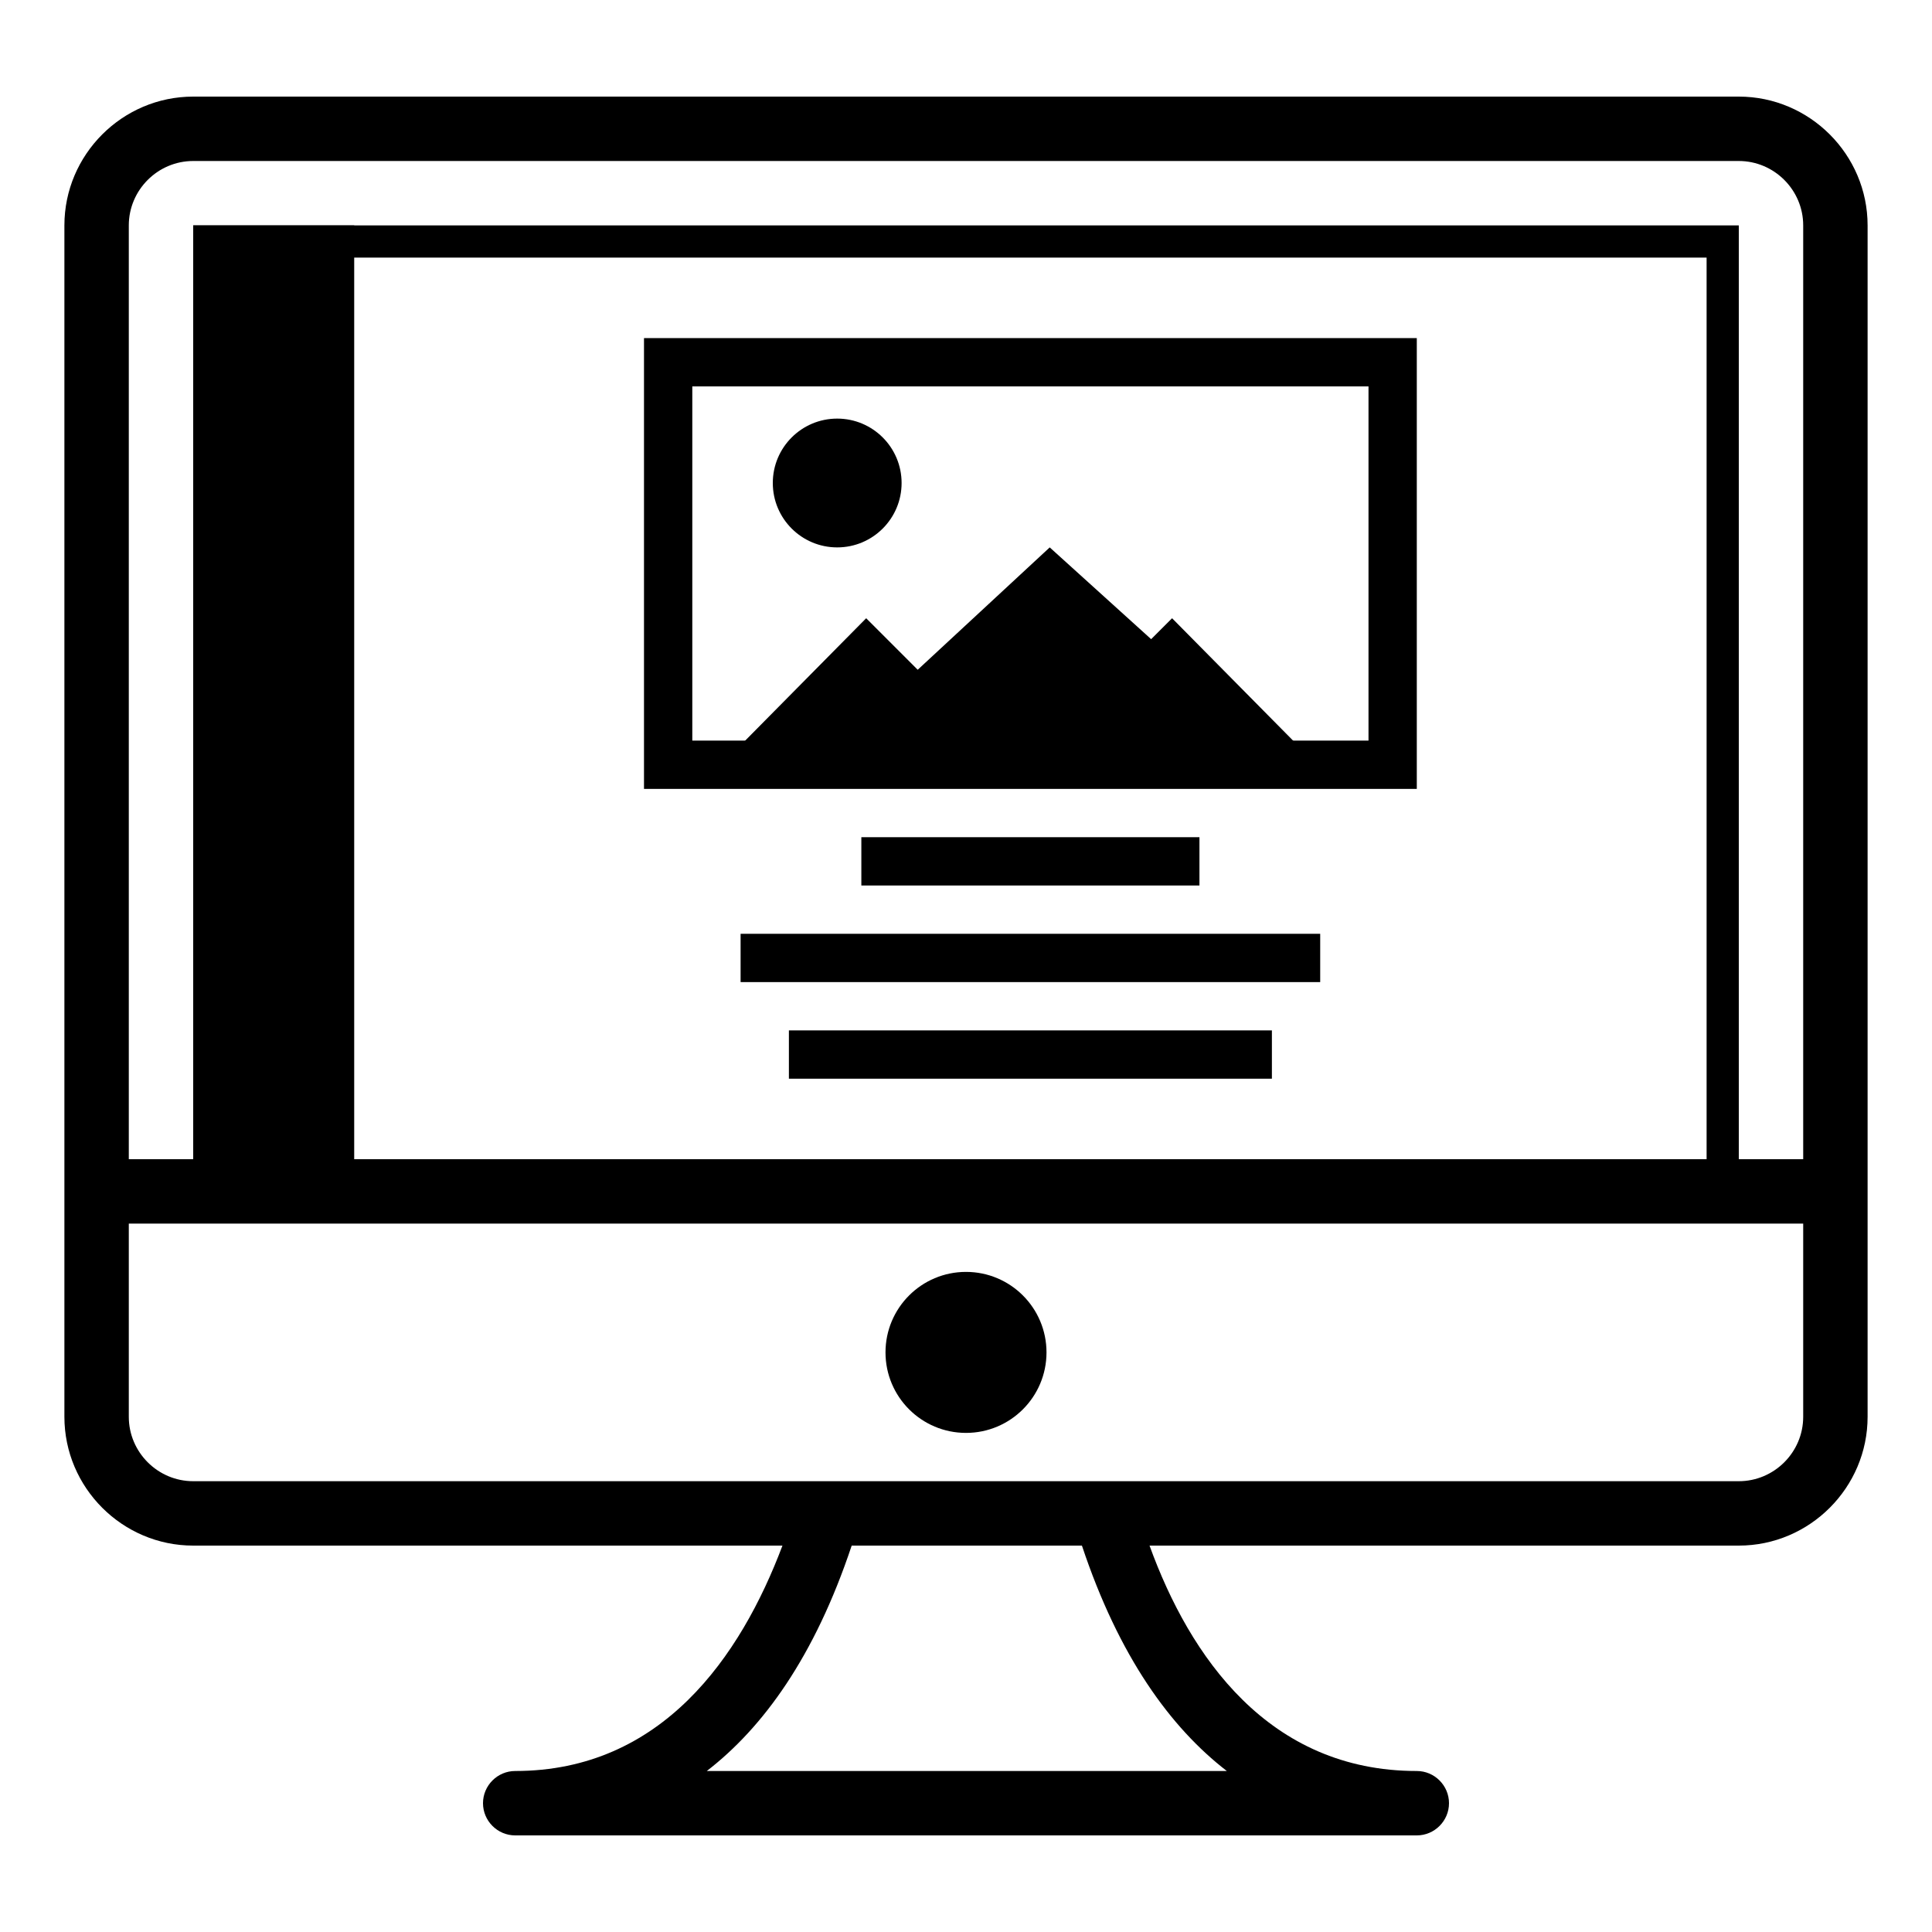 <svg width="120px" height="120px" viewBox="0 0 120 120" version="1.1" xmlns="http://www.w3.org/2000/svg" xmlns:xlink="http://www.w3.org/1999/xlink">
    <title>visual-design</title>
    <circle fill="#000000" cx="60" cy="84" r="5"></circle>
    <path d="M108,6 L12,6 C7.6,6 4,9.6 4,14 L4,88 C4,92.4 7.6,96 12,96 L48.6,96 C46,102.9 41.1,110 32,110 C30.9,110 30,110.9 30,112 C30,113.1 30.9,114 32,114 L88,114 C89.1,114 90,113.1 90,112 C90,110.9 89.1,110 88,110 C78.8,110 73.9,102.9 71.4,96 L108,96 C112.4,96 116,92.4 116,88 L116,14 C116,9.6 112.4,6 108,6 L108,6 Z M12,10 L108,10 C110.2,10 112,11.8 112,14 L112,72 L108,72 L108,14 L12,14 L12,72 L8,72 L8,14 C8,11.8 9.8,10 12,10 L12,10 Z M106,16 L106,72 L14,72 L14,16 L106,16 L106,16 Z M76.2,110 L43.9,110 C47.4,107.3 50.6,102.9 52.9,96 L67.2,96 C69.5,102.9 72.7,107.3 76.2,110 L76.2,110 Z M108,92 L12,92 C9.8,92 8,90.2 8,88 L8,76 L112,76 L112,88 C112,90.2 110.2,92 108,92 L108,92 Z" fill="#000000"></path>
    <rect fill="#000000" x="12" y="14" width="10" height="58"></rect>
    <rect fill="#000000" x="53.5" y="52" width="21" height="3"></rect>
    <rect fill="#000000" x="46" y="58" width="36" height="3"></rect>
    <rect fill="#000000" x="49" y="64" width="30" height="3"></rect>
    <path d="M40,21 L88,21 L88,49 L40,49 L40,21 L40,21 Z M85,46 L85,24 L43,24 L43,46 L85,46 L85,46 Z" fill="#000000"></path>
    <path d="M72.8,38.4 L71.5,39.7 L65.2,34 L57,41.6 L53.8,38.4 L45,47.3 L81.6,47.3 L72.8,38.4 Z" fill="#000000"></path>
    <circle fill="#000000" cx="52" cy="30" r="4"></circle>
</svg>